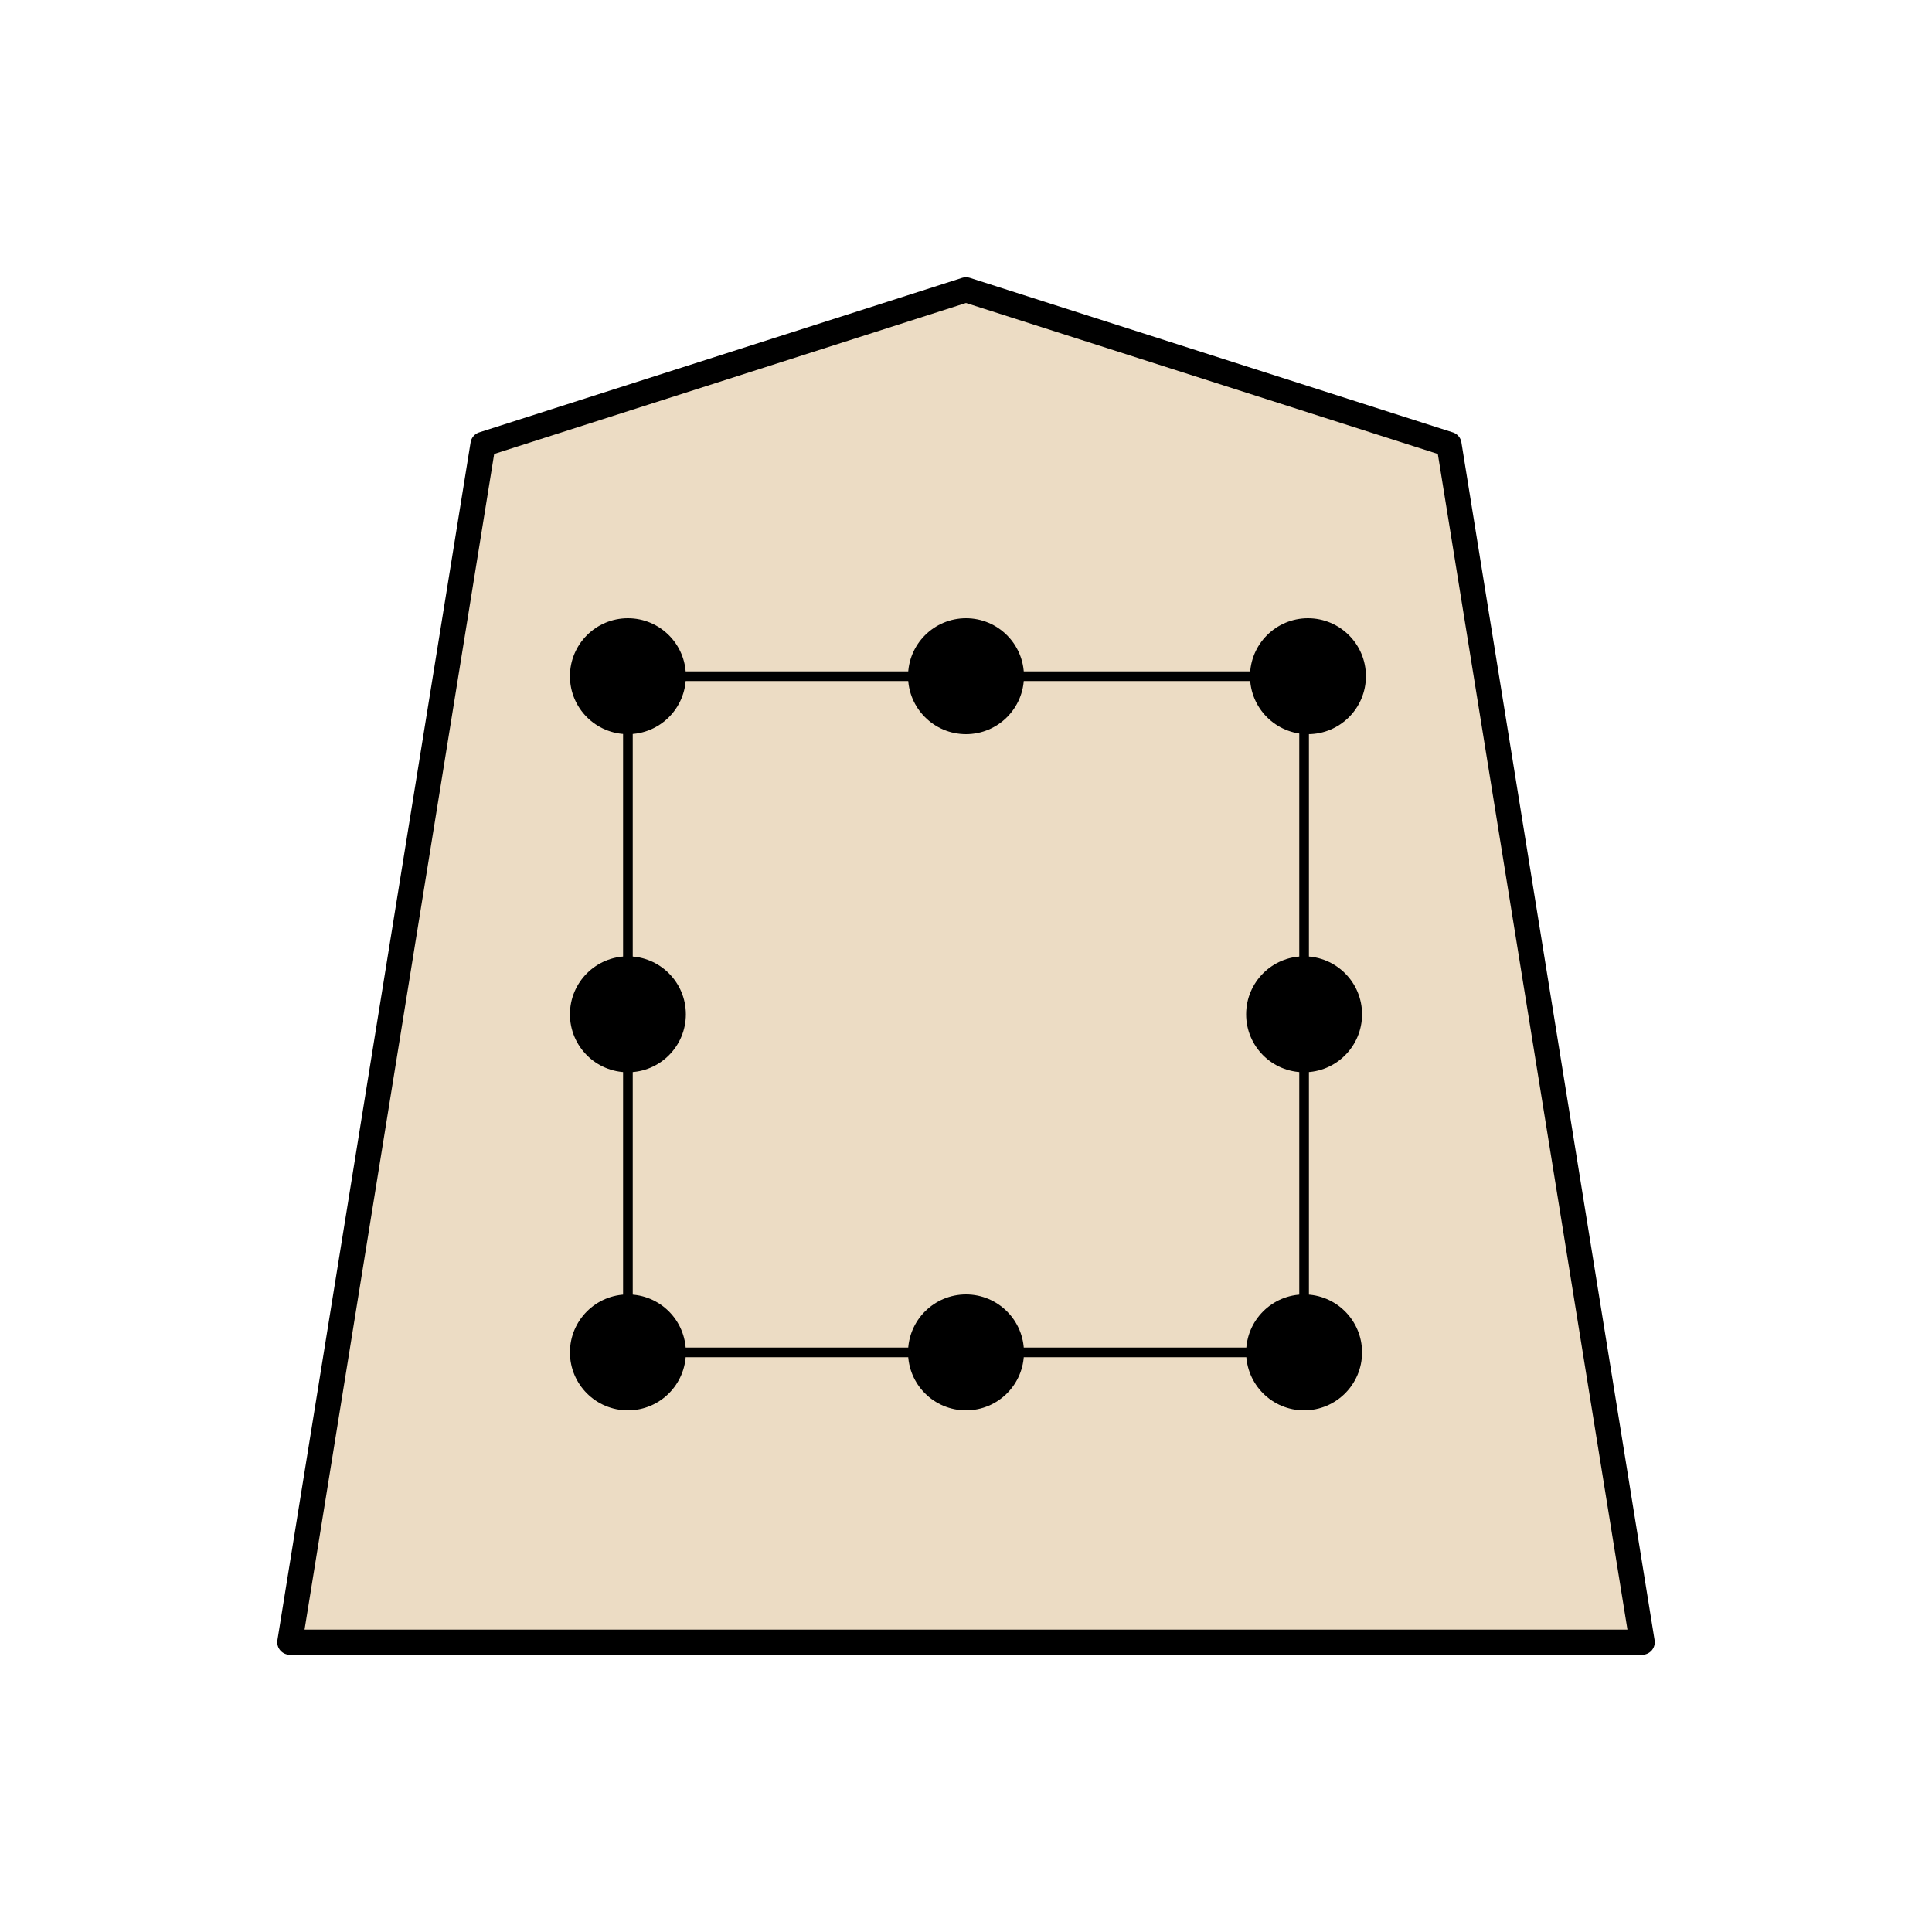 <?xml version="1.0" encoding="UTF-8" standalone="no"?>
<svg
    xmlns="http://www.w3.org/2000/svg"
    width="100px"
    height="100px"
    viewBox="0 0 100 100"
    id="svg15"
>
    <path
        stroke="black"
        stroke-width="1.3"
        stroke-linecap="round"
        stroke-linejoin="round"
        stroke-miterlimit="4"
        stroke-dasharray="none"
        stroke-opacity="1"
        fill="#ECDCC4"
        d="M 50 15, 75 23, 85 85, 15 85, 25 23, Z"
    />
    <rect
        x="32.5"
        y="35"
        width="35"
        height="35"
        fill="transparent"
        stroke="black"
        stroke-width="0.5"
    />
    <circle cx="50" cy="35" r="3" class="top" fill="black" />
    <circle cx="67.7" cy="35" r="3" class="top-right" fill="black" />
    <circle cx="67.5" cy="52.5" r="3" class="right" fill="black" />
    <circle cx="67.5" cy="70" r="3" class="bottom-right" fill="black" />
    <circle cx="50" cy="70" r="3" class="bottom" fill="black" />
    <circle cx="32.5" cy="70" r="3" class="bottom-left" fill="black" />
    <circle cx="32.5" cy="52.5" r="3" class="left" fill="black" />
    <circle cx="32.5" cy="35" r="3" class="top-left" fill="black" />
</svg>
